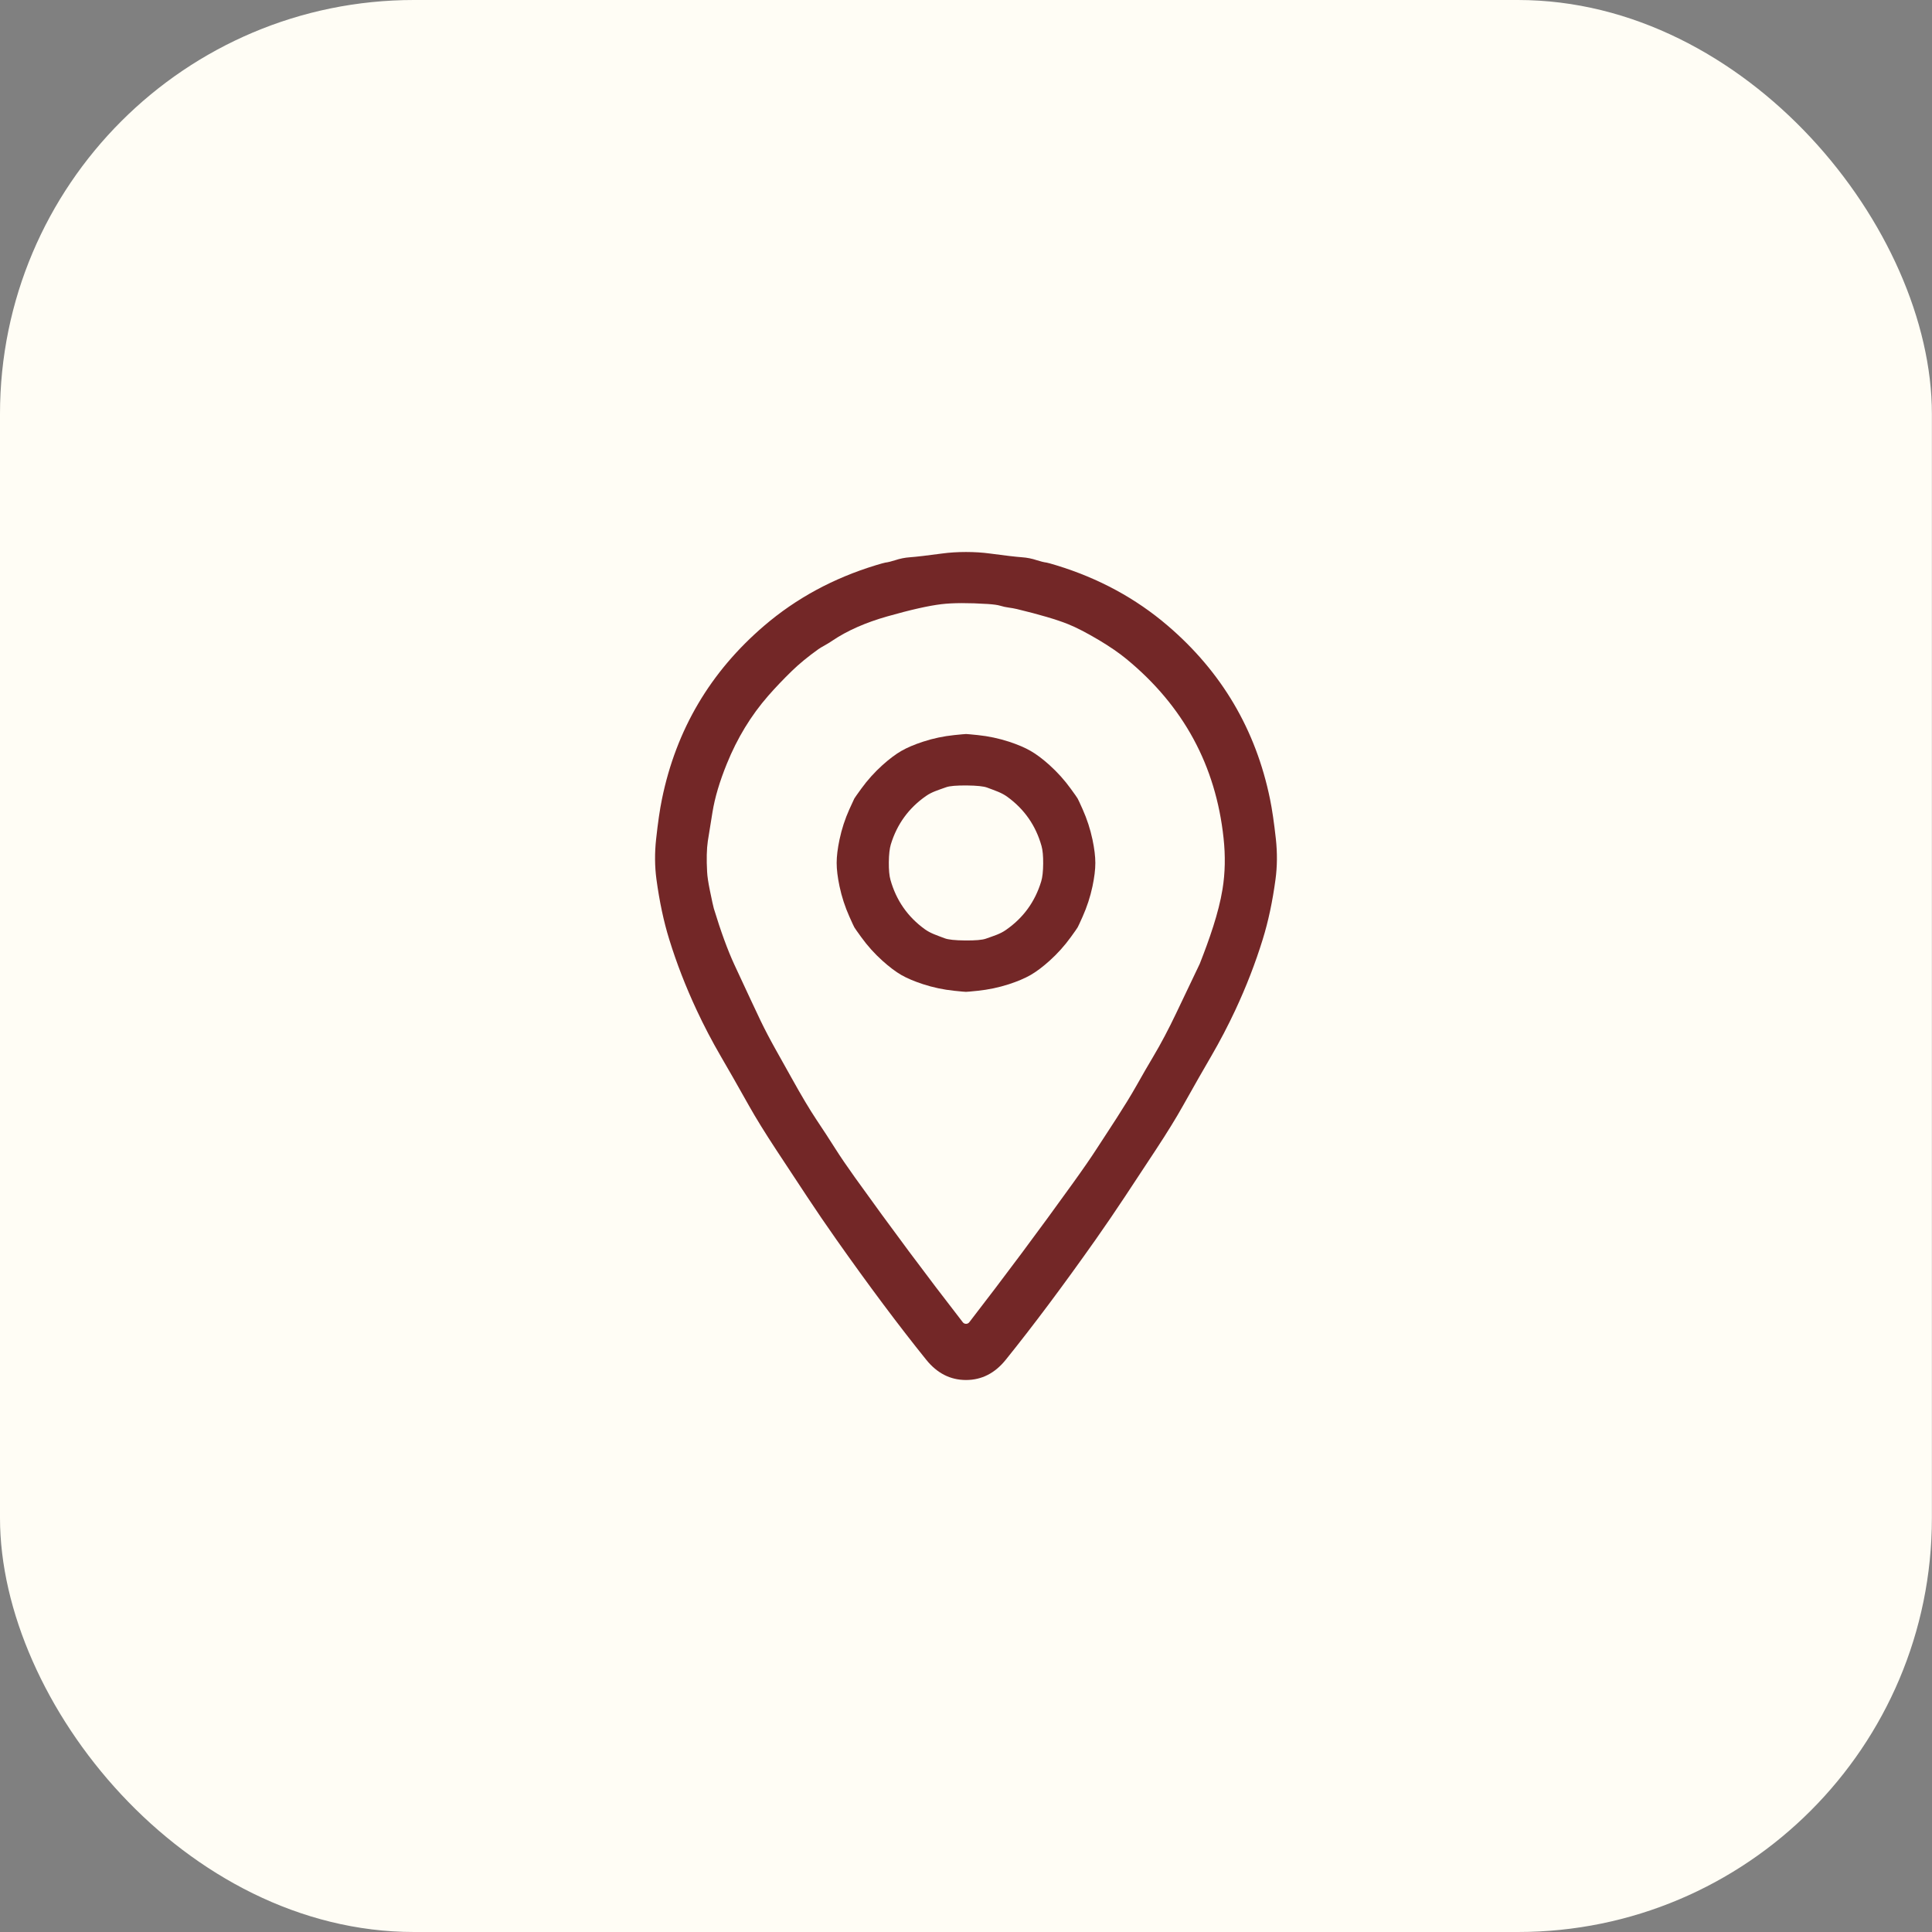 <svg width="56" height="56" viewBox="0 0 56 56" fill="none" xmlns="http://www.w3.org/2000/svg">
<rect x="0" y="0" width="56" height="56" fill="#808080" stroke="none"/>
<rect width="55.997" height="56" rx="12" fill="#FFFDF5"/>
<path d="M28 16C28.248 16 28.479 16.015 28.693 16.044C29.129 16.103 29.44 16.139 29.628 16.153C29.77 16.163 29.911 16.191 30.052 16.238C30.161 16.273 30.257 16.297 30.34 16.308C30.371 16.313 30.465 16.339 30.62 16.386C31.846 16.761 32.921 17.343 33.846 18.135C35.411 19.474 36.4 21.15 36.812 23.162C36.873 23.457 36.929 23.843 36.982 24.32C37.025 24.722 37.022 25.11 36.972 25.484C36.885 26.131 36.761 26.713 36.6 27.23C36.388 27.917 36.123 28.6 35.806 29.279C35.593 29.734 35.361 30.178 35.11 30.61C34.888 30.99 34.613 31.473 34.285 32.057C34.088 32.41 33.825 32.836 33.497 33.335C33.306 33.624 33.01 34.074 32.607 34.685C32.333 35.099 32.051 35.513 31.76 35.927C30.817 37.264 29.948 38.426 29.152 39.414C28.837 39.805 28.453 40 28 40C27.547 40 27.163 39.805 26.848 39.414C26.052 38.426 25.183 37.264 24.241 35.927C23.949 35.513 23.667 35.099 23.393 34.685C22.99 34.074 22.694 33.624 22.503 33.335C22.175 32.836 21.912 32.41 21.714 32.058C21.386 31.473 21.111 30.991 20.889 30.611C20.638 30.179 20.406 29.735 20.193 29.279C19.876 28.6 19.611 27.918 19.399 27.231C19.238 26.714 19.115 26.132 19.027 25.485C18.977 25.11 18.974 24.723 19.018 24.321C19.07 23.844 19.126 23.457 19.187 23.163C19.599 21.15 20.588 19.474 22.153 18.135C23.078 17.343 24.153 16.761 25.378 16.386C25.534 16.339 25.627 16.313 25.659 16.308C25.742 16.297 25.838 16.273 25.947 16.238C26.088 16.191 26.229 16.163 26.371 16.153C26.558 16.139 26.87 16.103 27.306 16.044C27.52 16.015 27.751 16 28 16ZM23.926 18.694C23.829 18.748 23.76 18.789 23.721 18.817C23.418 19.034 23.161 19.245 22.951 19.45C22.702 19.692 22.474 19.932 22.267 20.168C21.768 20.739 21.368 21.396 21.068 22.138C20.858 22.654 20.72 23.121 20.652 23.539C20.572 24.035 20.527 24.315 20.517 24.377C20.483 24.608 20.476 24.906 20.496 25.271C20.502 25.4 20.529 25.578 20.575 25.804C20.636 26.104 20.675 26.279 20.69 26.331C20.893 26.997 21.092 27.543 21.289 27.968C21.649 28.744 21.902 29.284 22.047 29.588C22.172 29.847 22.317 30.124 22.482 30.419C22.749 30.897 22.902 31.171 22.942 31.241C23.229 31.759 23.471 32.164 23.665 32.455C23.854 32.737 24.037 33.018 24.215 33.299C24.36 33.528 24.548 33.804 24.779 34.127C25.824 35.586 26.867 36.986 27.907 38.326C27.918 38.34 27.932 38.352 27.948 38.36C27.965 38.368 27.983 38.372 28.001 38.372C28.019 38.372 28.037 38.368 28.053 38.36C28.07 38.352 28.084 38.34 28.095 38.326C29.122 36.997 30.125 35.651 31.104 34.288C31.399 33.878 31.63 33.543 31.798 33.282C32.135 32.761 32.604 32.067 32.954 31.445C33.121 31.147 33.28 30.873 33.429 30.623C33.647 30.257 33.868 29.839 34.093 29.367C34.544 28.423 34.771 27.946 34.775 27.937C35.051 27.235 35.323 26.467 35.435 25.776C35.512 25.305 35.522 24.809 35.465 24.287C35.239 22.189 34.302 20.462 32.657 19.107C32.441 18.928 32.171 18.743 31.848 18.55C31.493 18.34 31.196 18.186 30.956 18.09C30.627 17.958 30.134 17.813 29.476 17.654C29.4 17.636 29.318 17.622 29.232 17.61C29.154 17.6 29.073 17.582 28.99 17.557C28.918 17.535 28.798 17.518 28.63 17.507C28.07 17.472 27.624 17.473 27.292 17.512C26.92 17.556 26.396 17.674 25.72 17.866C25.089 18.045 24.559 18.279 24.128 18.569C24.052 18.62 23.985 18.662 23.926 18.694Z" fill="#732727"/>
<path d="M28.001 21.276C28.03 21.276 28.145 21.287 28.344 21.307C28.652 21.339 28.952 21.403 29.245 21.498C29.5 21.582 29.71 21.671 29.875 21.767C30.041 21.862 30.223 21.999 30.422 22.178C30.651 22.385 30.857 22.613 31.038 22.864C31.156 23.026 31.222 23.12 31.236 23.146C31.251 23.171 31.299 23.275 31.381 23.458C31.507 23.74 31.602 24.033 31.666 24.334C31.721 24.596 31.749 24.823 31.749 25.014C31.749 25.205 31.721 25.431 31.666 25.693C31.602 25.995 31.506 26.287 31.38 26.57C31.298 26.753 31.25 26.857 31.235 26.882C31.221 26.907 31.155 27.001 31.037 27.164C30.856 27.414 30.65 27.643 30.421 27.849C30.221 28.028 30.039 28.165 29.874 28.26C29.708 28.355 29.498 28.445 29.244 28.528C28.95 28.623 28.649 28.686 28.342 28.718C28.142 28.739 28.028 28.749 27.999 28.749C27.97 28.749 27.856 28.739 27.656 28.718C27.348 28.686 27.048 28.623 26.754 28.527C26.5 28.444 26.29 28.355 26.124 28.26C25.959 28.164 25.777 28.027 25.578 27.848C25.348 27.641 25.143 27.413 24.962 27.162C24.844 26.999 24.778 26.905 24.764 26.88C24.749 26.855 24.701 26.751 24.619 26.567C24.493 26.285 24.398 25.993 24.334 25.691C24.279 25.429 24.251 25.203 24.251 25.012C24.251 24.821 24.279 24.595 24.334 24.333C24.398 24.031 24.493 23.738 24.62 23.456C24.702 23.273 24.75 23.169 24.764 23.144C24.779 23.119 24.845 23.025 24.963 22.862C25.144 22.612 25.35 22.383 25.579 22.177C25.779 21.998 25.961 21.861 26.126 21.766C26.291 21.671 26.501 21.581 26.756 21.498C27.049 21.402 27.35 21.339 27.658 21.307C27.858 21.287 27.972 21.276 28.001 21.276ZM25.763 24.992C25.761 25.215 25.777 25.387 25.811 25.505C25.978 26.098 26.309 26.574 26.805 26.933C26.971 27.053 27.143 27.106 27.386 27.198C27.486 27.236 27.683 27.257 27.979 27.26C28.273 27.262 28.471 27.245 28.573 27.209C28.817 27.122 28.989 27.073 29.157 26.955C29.66 26.607 30.001 26.138 30.18 25.548C30.216 25.43 30.235 25.259 30.237 25.036C30.239 24.812 30.223 24.64 30.189 24.521C30.023 23.929 29.691 23.453 29.195 23.094C29.029 22.974 28.857 22.921 28.614 22.829C28.514 22.791 28.317 22.77 28.022 22.767C27.727 22.765 27.529 22.781 27.428 22.817C27.183 22.905 27.011 22.954 26.843 23.071C26.34 23.42 25.999 23.89 25.82 24.479C25.785 24.597 25.766 24.768 25.763 24.992Z" fill="#732727"/>
</svg>
